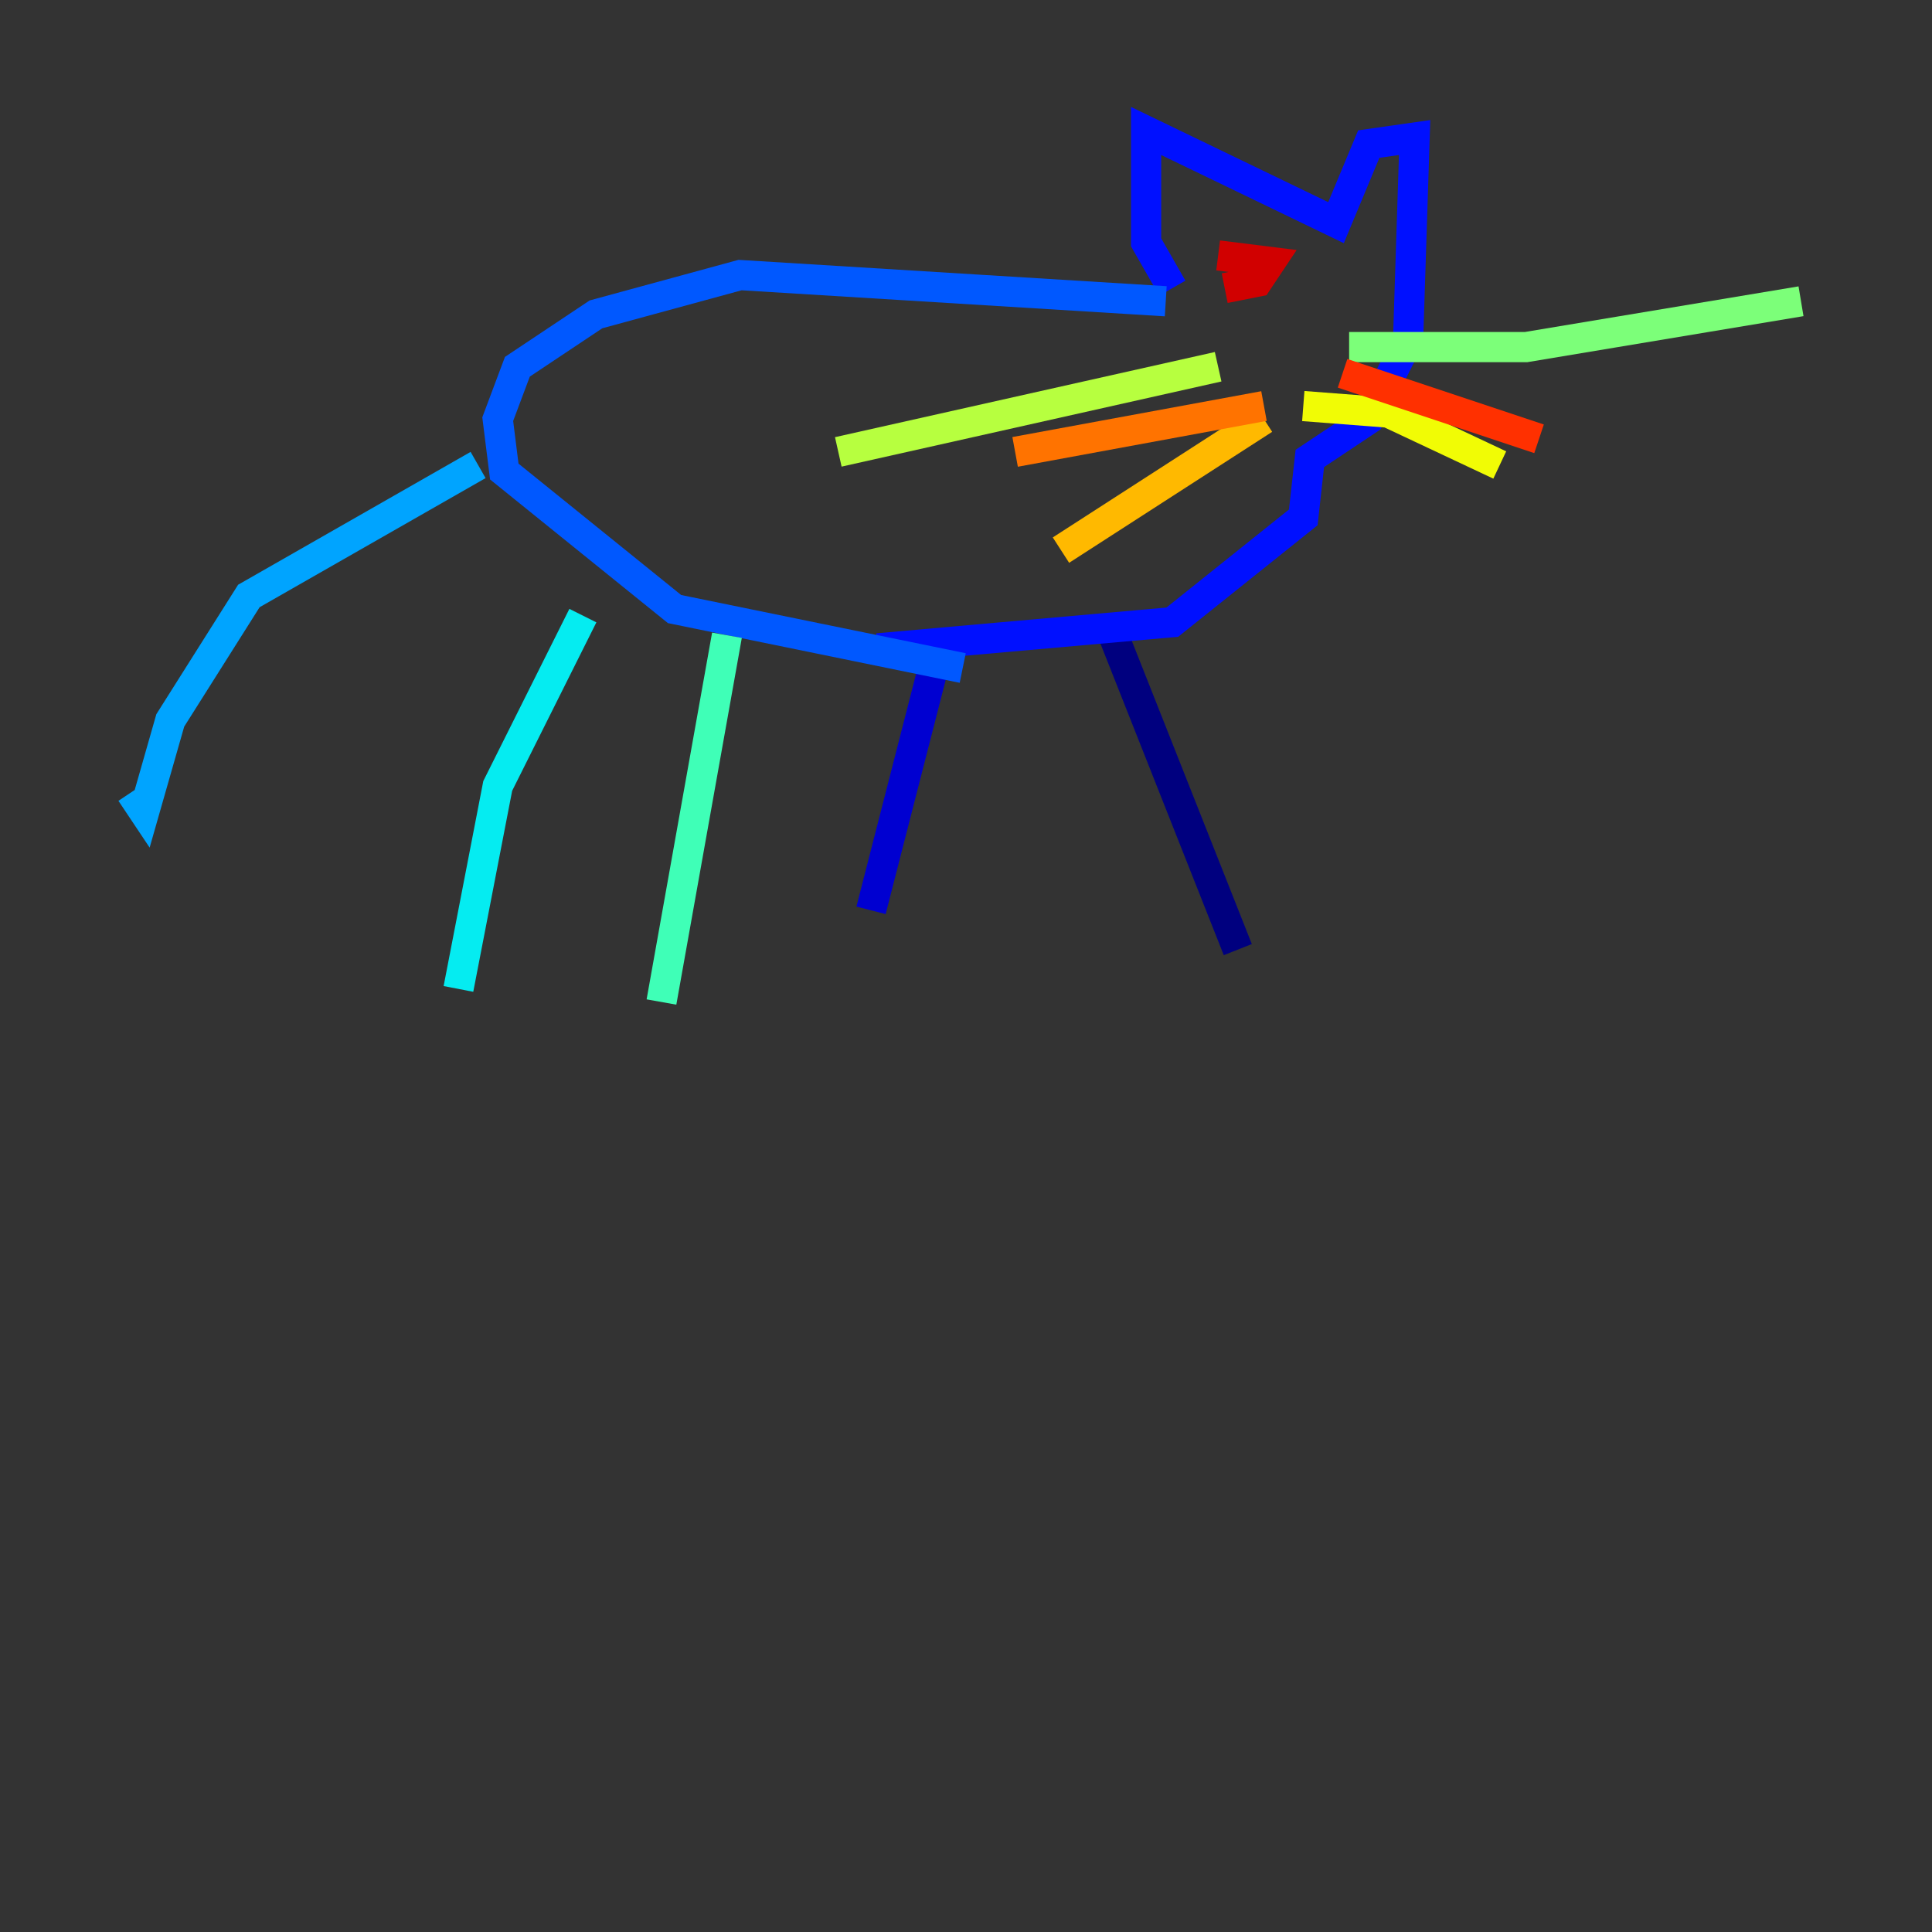 <?xml version="1.0" encoding="utf-8" ?>
<svg baseProfile="tiny" height="128" version="1.2" viewBox="0,0,128,128" width="128" xmlns="http://www.w3.org/2000/svg" xmlns:ev="http://www.w3.org/2001/xml-events" xmlns:xlink="http://www.w3.org/1999/xlink"><rect x="0" y="0" width="128" height="128" fill="#333333" stroke="none"/><defs /><polyline fill="none" points="73.763,42.088 82.007,62.915" stroke="#00007f" stroke-width="2" /><polyline fill="none" points="62.047,43.39 57.709,60.312" stroke="#0000d1" stroke-width="2" /><polyline fill="none" points="58.142,42.956 77.668,41.22 86.346,34.278 86.78,30.373 90.685,27.77 93.288,22.563 93.722,9.112 90.685,9.546 88.515,14.752 75.932,8.678 75.932,16.054 77.668,19.091" stroke="#0010ff" stroke-width="2" /><polyline fill="none" points="77.234,19.959 49.031,18.224 39.485,20.827 34.278,24.298 32.976,27.77 33.41,31.241 44.691,40.352 63.783,44.258" stroke="#0058ff" stroke-width="2" /><polyline fill="none" points="31.675,30.807 16.488,39.485 11.281,47.729 9.546,53.803 8.678,52.502" stroke="#00a4ff" stroke-width="2" /><polyline fill="none" points="38.617,40.786 32.976,52.068 30.373,65.519" stroke="#05ecf1" stroke-width="2" /><polyline fill="none" points="48.163,42.088 43.824,66.386" stroke="#3fffb7" stroke-width="2" /><polyline fill="none" points="89.383,22.997 101.098,22.997 119.322,19.959" stroke="#7cff79" stroke-width="2" /><polyline fill="none" points="80.705,24.298 55.539,29.939" stroke="#b7ff3f" stroke-width="2" /><polyline fill="none" points="86.346,26.902 91.986,27.336 99.363,30.807" stroke="#f1fc05" stroke-width="2" /><polyline fill="none" points="83.742,27.77 70.291,36.447" stroke="#ffb900" stroke-width="2" /><polyline fill="none" points="83.742,26.902 67.254,29.939" stroke="#ff7300" stroke-width="2" /><polyline fill="none" points="88.949,24.732 101.966,29.071" stroke="#ff3000" stroke-width="2" /><polyline fill="none" points="81.139,19.091 83.308,18.658 84.176,17.356 80.705,16.922" stroke="#d10000" stroke-width="2" /><polyline fill="none" points="91.552,19.091 91.552,19.091" stroke="#7f0000" stroke-width="2" /></svg>